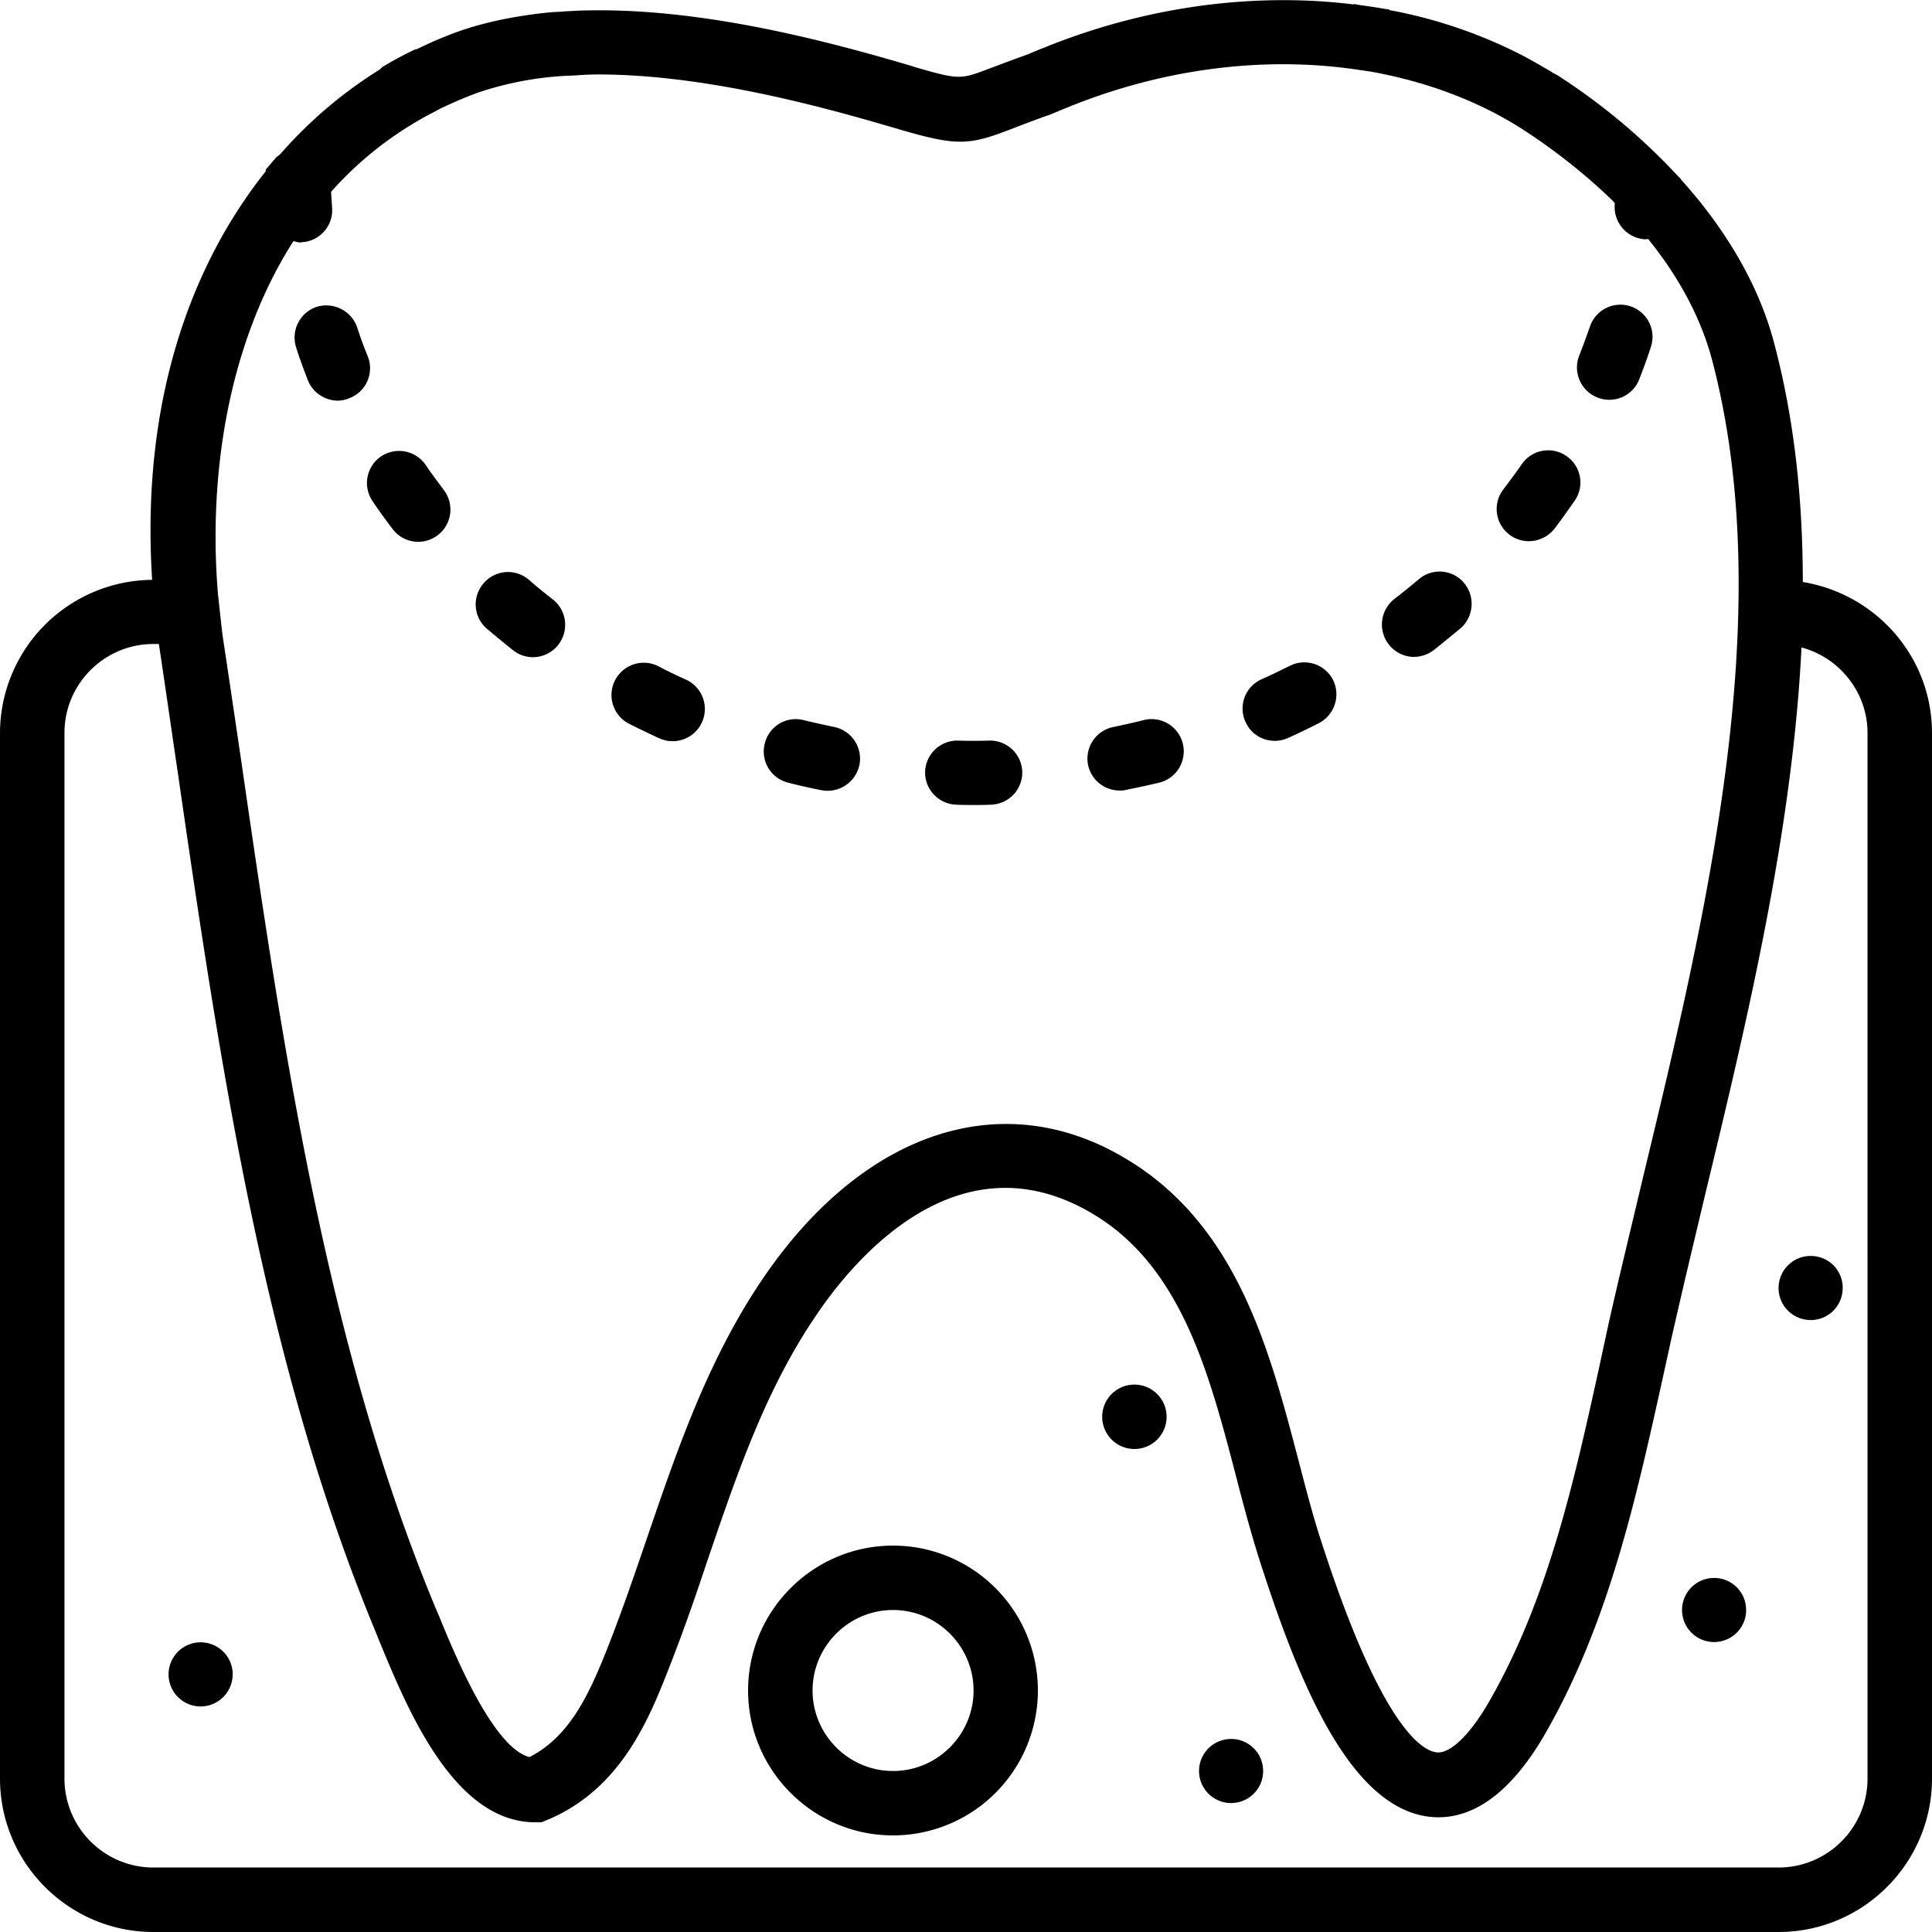 <svg xmlns="http://www.w3.org/2000/svg" width="32" height="32" viewBox="0 0 24 24">
    <path d="M22.395 7.23c0-1.015-.102-2.011-.356-2.968-.187-.711-.59-1.403-1.16-2.035v-.004l-.067-.07a7.762 7.762 0 0 0-1.468-1.22L19.28.899c-.004-.003-.004-.007-.008-.007l-.101-.059a6.381 6.381 0 0 0-.281-.156c-.004-.004-.012-.004-.016-.008a6.014 6.014 0 0 0-1.61-.543L17.25.117c-.016-.004-.035-.004-.055-.008-.082-.015-.168-.027-.25-.039a1.12 1.12 0 0 1-.12-.02c-.005 0-.005.005-.009.005-1.21-.149-2.515.015-3.753.5-.004.004-.008 0-.012.004l-.094.039a.27.27 0 0 0-.031.011l-.078.032c-.04.015-.075.035-.114.046-.015.004-.027.012-.043.016-.164.059-.296.11-.402.149-.355.136-.375.14-.914-.016l-.027-.008c-.012-.004-.02-.008-.036-.012C10.087.453 8.626.098 7.274.13H7.25c-.121.004-.242.012-.36.02-.015 0-.03 0-.046.003h-.008c-.402.04-.793.114-1.156.243a5.07 5.07 0 0 0-.5.214c-.012.004-.024 0-.032.008a4.578 4.578 0 0 0-.386.207c-.02.012-.032.028-.047.04A5.484 5.484 0 0 0 3.48 1.917c-.02.016-.039.027-.054.043l-.125.148v.02C2.348 3.324 1.75 5.035 1.89 7.203A1.907 1.907 0 0 0 0 9.105v12.989C0 23.144.855 24 1.906 24h20.188c1.05 0 1.906-.855 1.906-1.906V9.105c0-.945-.695-1.726-1.605-1.875zM3.645 2.996c.027.004.054.016.082.016.011 0 .023-.004.035-.004a.399.399 0 0 0 .363-.434l-.012-.191a4.38 4.38 0 0 1 1.235-.969c.047-.023.086-.047.132-.07.149-.07.301-.137.465-.196a4.077 4.077 0 0 1 1.188-.21C7.23.93 7.328.925 7.43.925c1.16 0 2.433.304 3.449.597l.273.079c.004 0 .004 0 .008.003.727.211.867.208 1.418-.007.11-.043.246-.094.418-.157.04-.011.074-.027.113-.043.02-.007.036-.015.055-.023l.086-.035c1.2-.492 2.465-.645 3.617-.473l.164.024c.688.125 1.324.359 1.88.714.429.278.808.583 1.136.903 0 0 0 .004.004.008l.008.007v.016a.402.402 0 0 0 .367.434h.031c.004 0 .008-.004.016-.004.386.476.656.984.793 1.496.832 3.148-.067 6.89-.864 10.195-.144.61-.289 1.203-.418 1.777l-.113.524c-.312 1.422-.637 2.89-1.36 4.156-.241.426-.491.668-.66.653-.183-.016-.687-.31-1.425-2.582-.11-.329-.2-.68-.297-1.051-.36-1.371-.762-2.922-2.149-3.746-1.523-.91-3.246-.344-4.492 1.476-.691 1.012-1.074 2.14-1.449 3.235-.144.421-.293.859-.457 1.28-.254.657-.496 1.184-1.004 1.446-.453-.113-.937-1.293-1.125-1.754l-.05-.117c-1.356-3.273-1.891-6.953-2.407-10.508-.074-.504-.148-1.004-.223-1.5-.02-.129-.03-.258-.046-.39l-.02-.184c-.125-1.527.148-3.14.938-4.379zm19.554 19.098c0 .61-.496 1.105-1.105 1.105H1.906c-.61 0-1.105-.496-1.105-1.105V9.105C.8 8.496 1.297 8 1.906 8h.067l.011.07c.075.496.145.992.22 1.496.523 3.606 1.066 7.336 2.46 10.7l.047.117c.348.844.926 2.254 1.937 2.254h.079l.078-.032c.925-.39 1.27-1.28 1.523-1.93.172-.437.324-.882.469-1.316.371-1.086.723-2.117 1.355-3.039.477-.703 1.77-2.226 3.422-1.242 1.102.656 1.446 1.98 1.781 3.262.094.367.196.746.31 1.098.483 1.492 1.112 3.027 2.105 3.132.52.051 1.007-.3 1.437-1.054.781-1.371 1.117-2.903 1.445-4.383l.114-.52c.129-.57.27-1.16.414-1.765.523-2.168 1.086-4.52 1.199-6.805.469.125.82.555.82 1.062zm0 0"/>
    <path d="M21.691 20c0 .223-.18.398-.398.398a.398.398 0 1 1 0-.796c.219 0 .398.175.398.398zm0 0M22.89 16a.395.395 0 0 1-.398.398.398.398 0 1 1 0-.796c.223 0 .399.175.399.398zm0 0M14.492 17.602a.4.4 0 1 1-.8-.004.4.4 0 0 1 .8.004zm0 0M15.691 22c0 .223-.18.398-.398.398a.398.398 0 1 1 0-.796c.219 0 .398.175.398.398zm0 0M2.89 20.8a.398.398 0 1 1-.796 0 .398.398 0 0 1 .797 0zm0 0M2.094 14.398a.401.401 0 1 1 0 0zm0 0M11.094 19.2c-.992 0-1.801.808-1.801 1.8s.809 1.8 1.8 1.8a1.8 1.8 0 0 0 0-3.6zm0 2.8c-.551 0-1-.45-1-1s.449-1 1-1c.55 0 1 .45 1 1s-.45 1-1 1zm0 0M13.91 9.82c.024 0 .05 0 .078-.008.137-.027.278-.058.414-.09a.4.4 0 1 0-.195-.777c-.121.032-.25.059-.375.086a.4.4 0 0 0-.316.469.4.4 0 0 0 .394.32zm0 0M15.836 9.203c.055 0 .11-.012.164-.035.129-.059.258-.121.383-.184a.405.405 0 0 0 .176-.539.401.401 0 0 0-.54-.172c-.113.055-.23.114-.347.165a.398.398 0 0 0-.2.53c.067.15.212.235.364.235zm0 0M19.844 4.938a.399.399 0 0 0 .52-.227c.05-.129.1-.266.144-.402a.398.398 0 1 0-.758-.25 9.754 9.754 0 0 1-.133.359.402.402 0 0 0 .227.52zm0 0M18.992 6.723a.41.41 0 0 0 .32-.157c.086-.113.168-.23.25-.347a.397.397 0 0 0-.105-.555.397.397 0 0 0-.555.106 8.948 8.948 0 0 1-.226.308.4.4 0 0 0 .316.645zm0 0M17.566 8.16a.41.41 0 0 0 .247-.086c.113-.09.222-.18.332-.27a.405.405 0 0 0 .039-.566.397.397 0 0 0-.563-.039 9.05 9.05 0 0 1-.3.242.403.403 0 0 0 .245.72zm0 0M11.883 9.996c.07.004.14.004.21.004.071 0 .141 0 .216-.004a.4.4 0 0 0 .39-.406.4.4 0 0 0-.41-.39 6.383 6.383 0 0 1-.387 0 .4.4 0 0 0-.41.39.4.4 0 0 0 .39.406zm0 0M4.629 6.227c.078.117.164.234.25.347a.398.398 0 0 0 .559.074.4.4 0 0 0 .074-.562c-.074-.102-.153-.203-.223-.309a.402.402 0 0 0-.559-.105.4.4 0 0 0-.101.555zm0 0M3.824 4.723a.405.405 0 0 0 .371.254c.051 0 .102-.012.149-.032a.398.398 0 0 0 .226-.515 4.533 4.533 0 0 1-.133-.364.407.407 0 0 0-.507-.253.402.402 0 0 0-.25.507c.043.137.093.27.144.403zm0 0M7.809 8.988c.125.063.253.125.382.184a.4.4 0 1 0 .329-.73 5.692 5.692 0 0 1-.348-.169.401.401 0 0 0-.363.715zm0 0M9.793 9.723c.133.035.273.066.41.093a.405.405 0 0 0 .473-.313.402.402 0 0 0-.313-.472 13.464 13.464 0 0 1-.383-.086.395.395 0 0 0-.48.293.398.398 0 0 0 .293.485zm0 0M6.375 8.078c.074.059.16.086.246.086a.402.402 0 0 0 .25-.715 6.318 6.318 0 0 1-.3-.246.397.397 0 0 0-.563.043.397.397 0 0 0 .039.563c.11.093.219.183.328.27zm0 0"/>
</svg>
